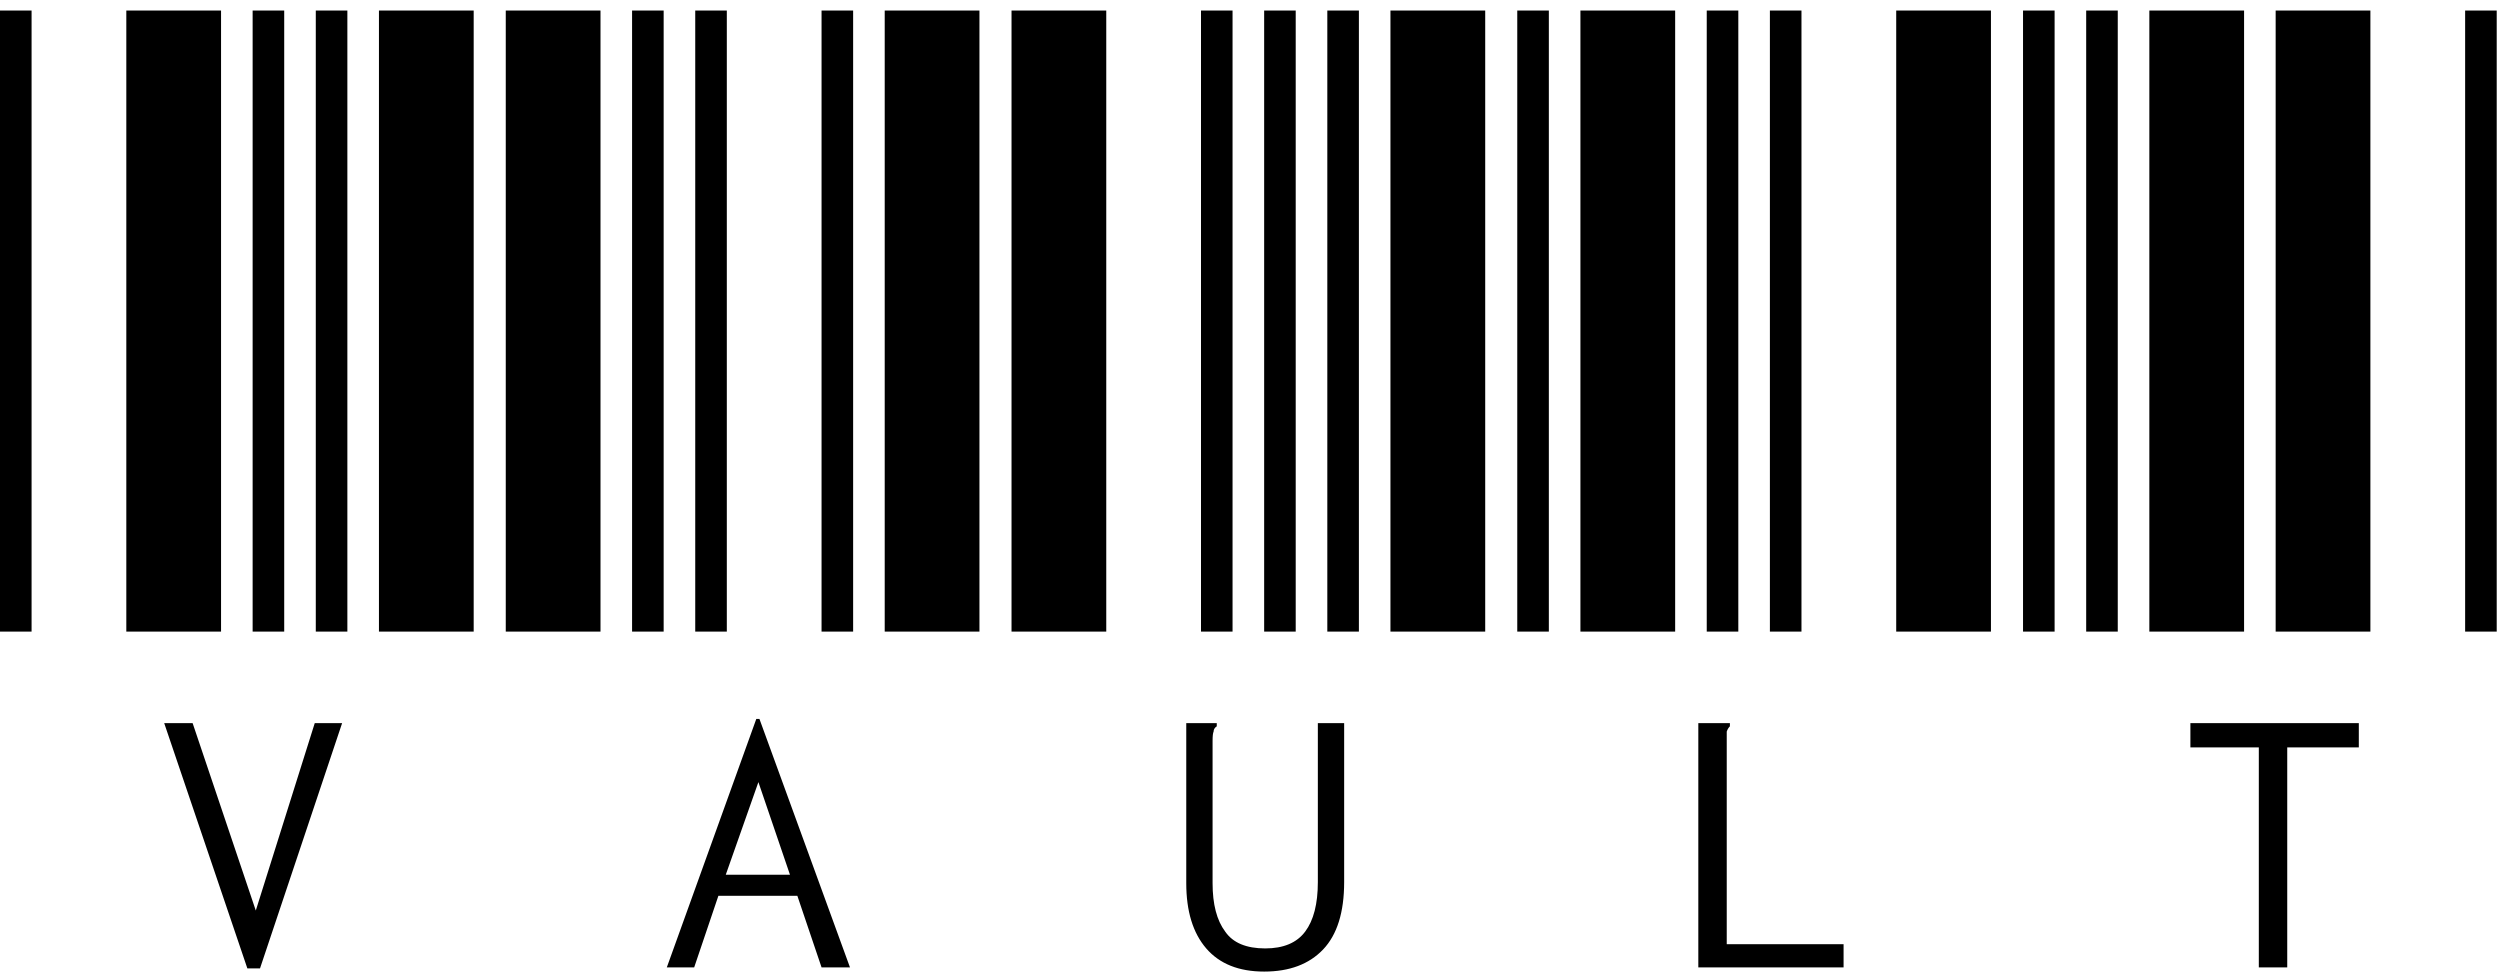 <svg width="95" height="37" viewBox="0 0 95 37" fill="none" xmlns="http://www.w3.org/2000/svg">
<path d="M0 24V0.4H1.2V24H0ZM4.8 24V0.4H8.4V24H4.8ZM9.6 24V0.4H10.8V24H9.6ZM12 24V0.4H13.2V24H12ZM14.4 24V0.4H18V24H14.4ZM6.24 27.48H7.32L9.72 34.6L11.96 27.48H13L9.88 36.8H9.4L6.24 27.48ZM19.219 24V0.4H22.819V24H19.219ZM24.019 24V0.4H25.219V24H24.019ZM26.419 24V0.4H27.619V24H26.419ZM31.219 24V0.4H32.419V24H31.219ZM33.619 24V0.4H37.219V24H33.619ZM30.299 34.04H27.299L26.379 36.76H25.339L28.739 27.32H28.859L32.299 36.76H31.219L30.299 34.04ZM30.019 33.24L28.819 29.72L27.579 33.24H30.019ZM38.438 24V0.4H42.038V24H38.438ZM45.638 24V0.4H46.837V24H45.638ZM48.038 24V0.4H49.237V24H48.038ZM50.438 24V0.4H51.638V24H50.438ZM52.837 24V0.4H56.438V24H52.837ZM48.038 36.92C47.078 36.92 46.344 36.627 45.837 36.04C45.331 35.453 45.078 34.627 45.078 33.56V27.48H46.237V27.6C46.157 27.653 46.117 27.72 46.117 27.8C46.091 27.853 46.078 27.973 46.078 28.16V33.56C46.078 34.36 46.237 34.973 46.557 35.4C46.851 35.827 47.358 36.04 48.078 36.04C48.771 36.04 49.278 35.827 49.597 35.4C49.917 34.973 50.078 34.347 50.078 33.52V27.48H51.078V33.52C51.078 34.667 50.811 35.52 50.278 36.08C49.744 36.64 48.998 36.92 48.038 36.92ZM57.656 24V0.4H58.856V24H57.656ZM60.056 24V0.4H63.656V24H60.056ZM64.856 24V0.4H66.056V24H64.856ZM67.256 24V0.4H68.456V24H67.256ZM72.056 24V0.4H75.656V24H72.056ZM64.536 27.48H65.736V27.6C65.683 27.653 65.643 27.72 65.616 27.8C65.616 27.853 65.616 27.973 65.616 28.16V35.88H70.056V36.76H64.536V27.48ZM76.875 24V0.4H78.075V24H76.875ZM79.275 24V0.4H80.475V24H79.275ZM81.675 24V0.4H85.275V24H81.675ZM86.475 24V0.4H90.075V24H86.475ZM93.675 24V0.4H94.875V24H93.675ZM85.835 28.4H83.235V27.48H89.635V28.4H86.915V36.76H85.835V28.4Z" fill="black"/>
</svg>

